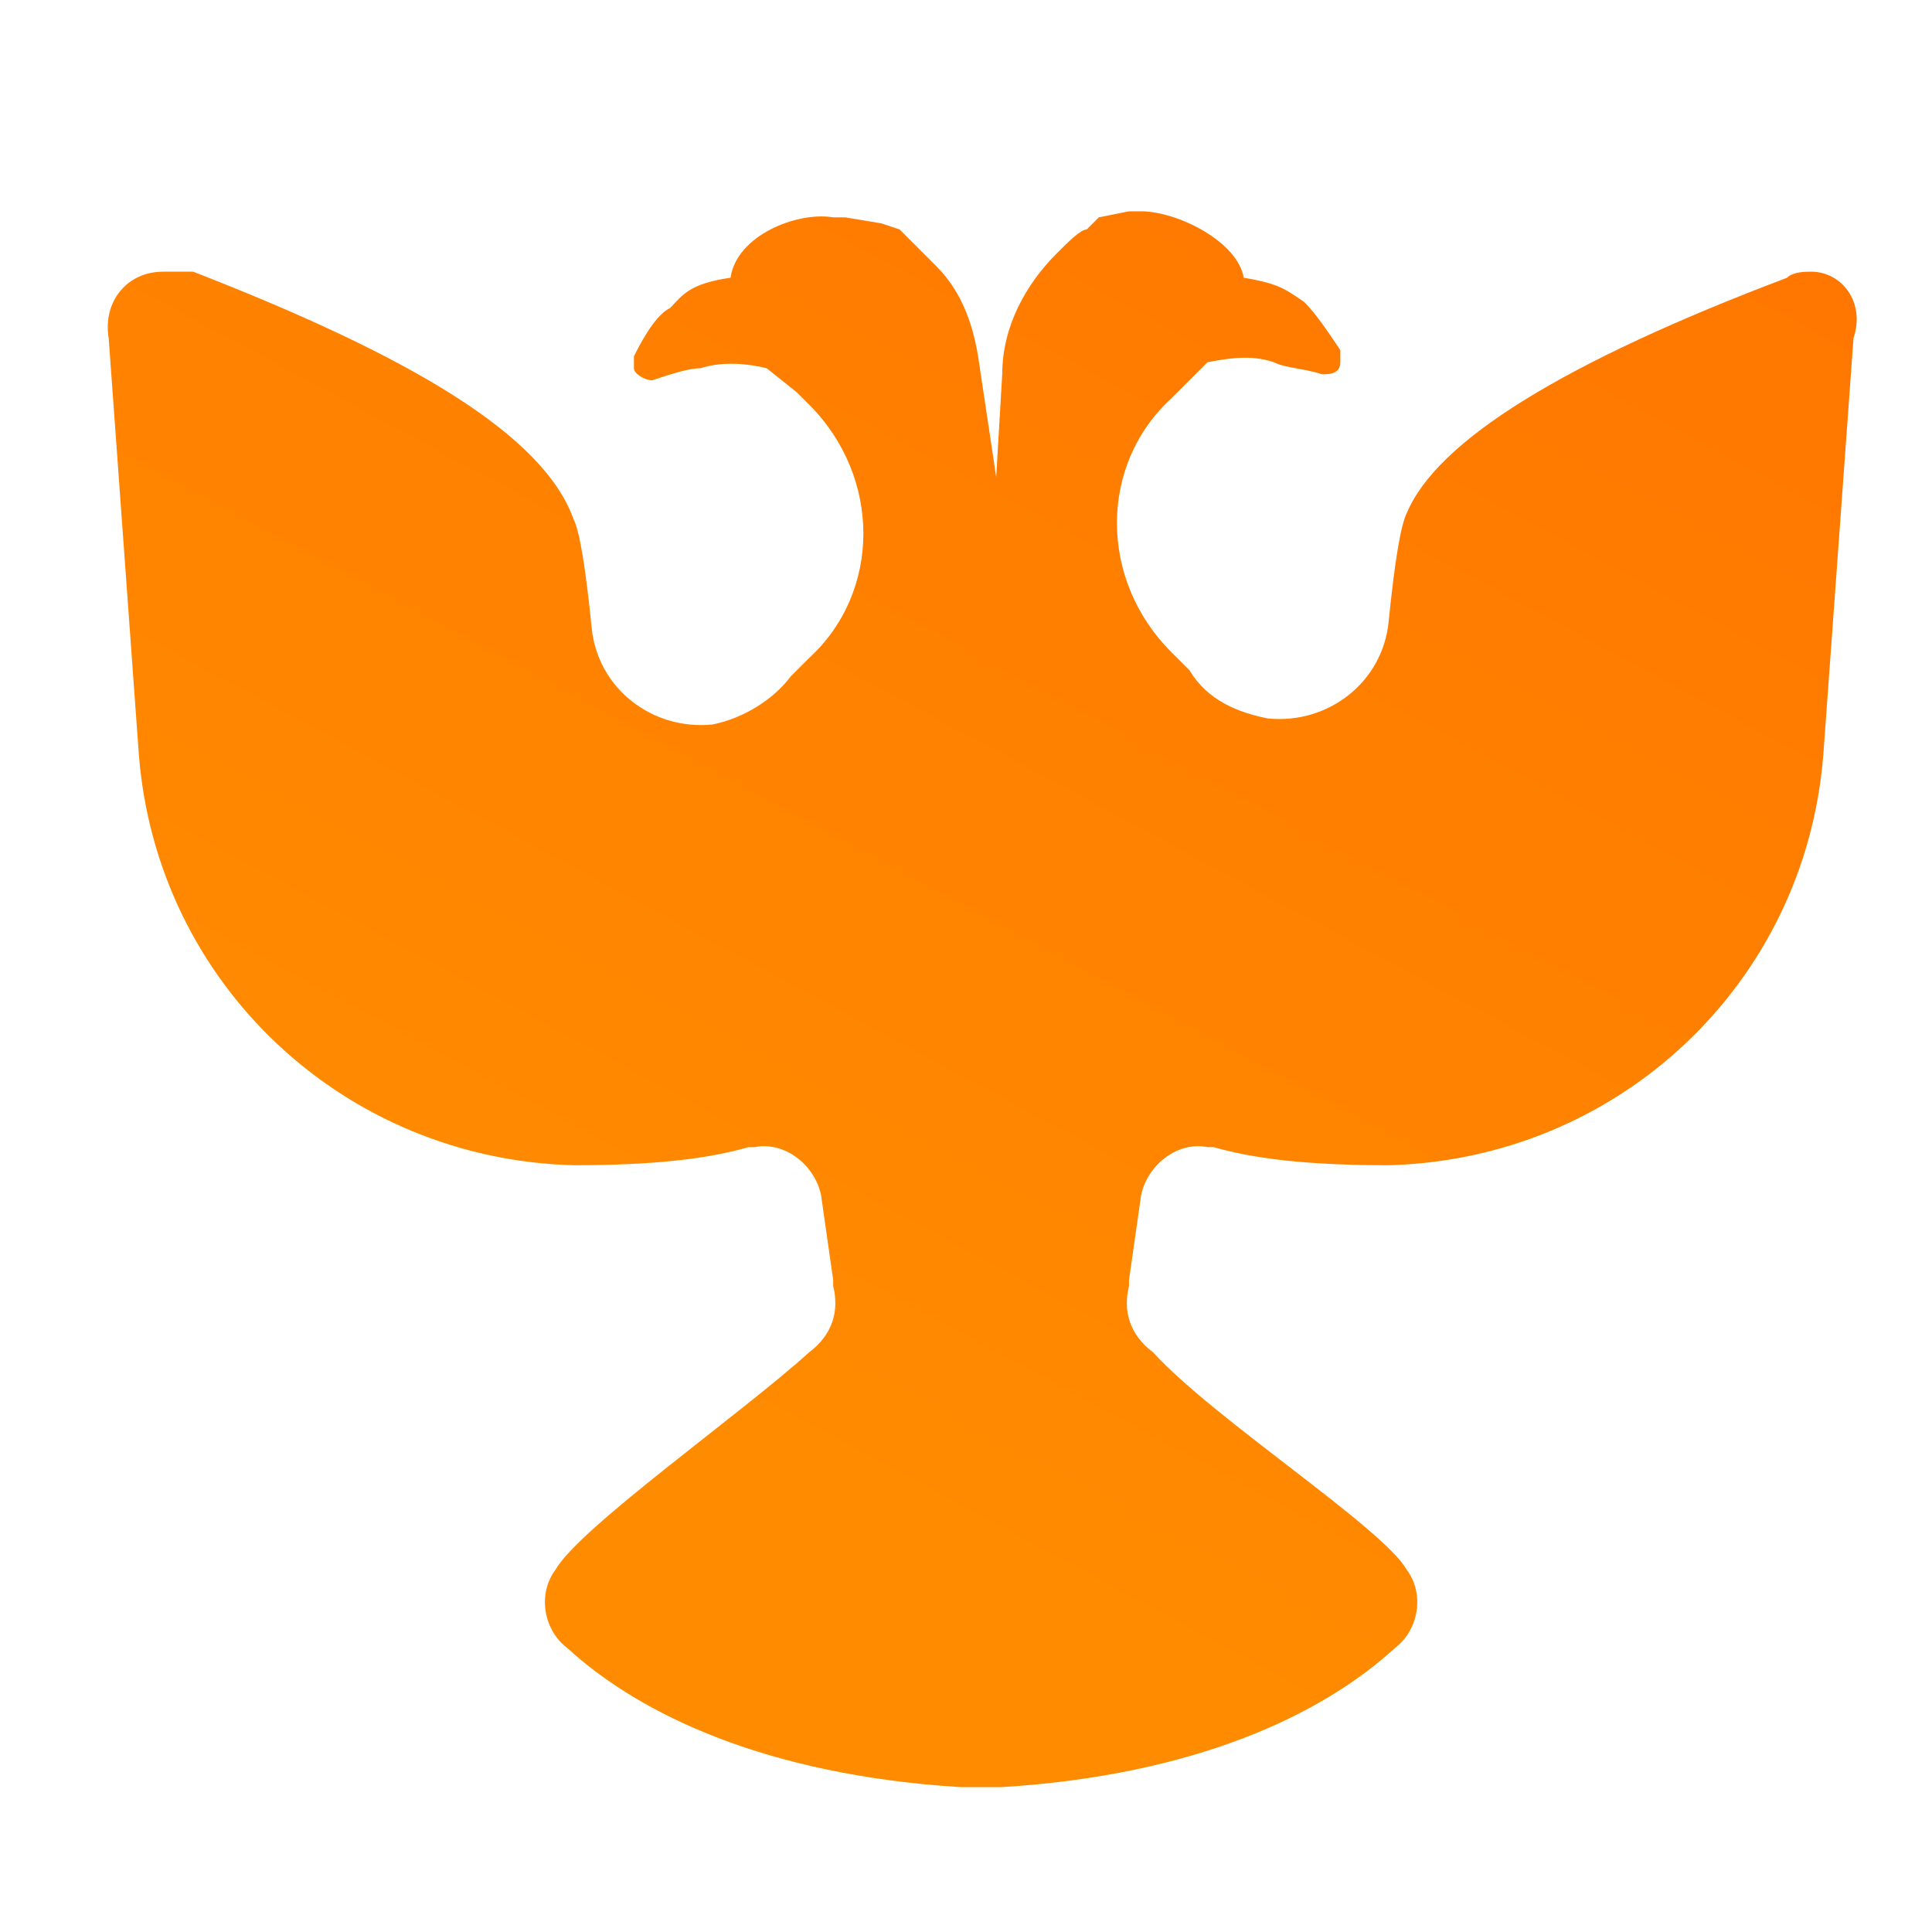 <?xml version="1.0" encoding="utf-8"?>
<!-- Generator: Adobe Illustrator 21.1.0, SVG Export Plug-In . SVG Version: 6.00 Build 0)  -->
<svg version="1.1" id="Слой_1" xmlns="http://www.w3.org/2000/svg" xmlns:xlink="http://www.w3.org/1999/xlink" x="0px" y="0px"
	 viewBox="0 0 32 32" style="enable-background:new 0 0 32 32;" xml:space="preserve">
<style type="text/css">
	.st0{fill:url(#SVGID_1_);}
</style>
<g id="Government">
	<g id="Path" transform="translate(1, 3)">
		
			<linearGradient id="SVGID_1_" gradientUnits="userSpaceOnUse" x1="-643.29" y1="384.042" x2="-643.79" y2="383.199" gradientTransform="matrix(28.968 0 0 -26.1 18656.381 10021.3)">
			<stop  offset="0" style="stop-color:#FF7700"/>
			<stop  offset="1" style="stop-color:#FF8C00"/>
		</linearGradient>
		<path class="st0" d="M29,1.5c-0.1,0-0.3,0-0.4,0.1c-3.7,1.4-5.8,2.7-6.3,3.9c-0.1,0.2-0.2,0.8-0.3,1.8S21,9,20,8.9
			c-0.5-0.1-1-0.3-1.3-0.8l-0.3-0.3c-1.2-1.2-1.2-3.1,0-4.2c0.1-0.1,0.1-0.1,0.2-0.2L19,3c0.5-0.1,0.8-0.1,1.1,0
			c0.2,0.1,0.5,0.1,0.8,0.2c0.1,0,0.3,0,0.3-0.2c0-0.1,0-0.1,0-0.2C21,2.5,20.8,2.2,20.6,2c-0.3-0.2-0.4-0.3-1-0.4
			c-0.1-0.6-1.1-1.1-1.7-1.1c-0.1,0-0.1,0-0.2,0l-0.5,0.1L17,0.8c-0.1,0-0.3,0.2-0.5,0.4l0,0c-0.5,0.5-0.9,1.2-0.9,2l-0.1,1.7
			l-0.3-2c-0.1-0.6-0.3-1.1-0.7-1.5c-0.3-0.3-0.5-0.5-0.6-0.6l-0.3-0.1L13,0.6c-0.1,0-0.1,0-0.2,0c-0.6-0.1-1.6,0.3-1.7,1
			c-0.7,0.1-0.8,0.3-1,0.5C9.9,2.2,9.7,2.5,9.5,2.9c0,0.1,0,0.1,0,0.2c0,0.1,0.2,0.2,0.3,0.2c0.3-0.1,0.6-0.2,0.8-0.2
			c0.3-0.1,0.7-0.1,1.1,0l0.5,0.4c0.1,0.1,0.1,0.1,0.2,0.2c1.2,1.2,1.2,3.1,0,4.2l-0.3,0.3c-0.3,0.4-0.8,0.7-1.3,0.8
			c-1,0.1-1.9-0.6-2-1.6c-0.1-1-0.2-1.6-0.3-1.8C8,4.2,5.8,2.9,2.2,1.5c-0.2,0-0.3,0-0.5,0c-0.6,0-1,0.5-0.9,1.1l0.5,6.9
			c0.3,3.8,3.4,6.7,7.2,6.8c1.3,0,2.2-0.1,2.9-0.3h0.1c0.5-0.1,1,0.3,1.1,0.8l0.2,1.4v0.1c0.1,0.4,0,0.8-0.4,1.1
			c-1.1,1-3.8,2.9-4.2,3.6c-0.3,0.4-0.2,1,0.2,1.3c1.2,1.1,3.3,2.1,6.5,2.3c0.1,0,0.2,0,0.3,0c0.1,0,0.1,0,0.1,0c0.1,0,0.2,0,0.3,0
			c3.2-0.2,5.3-1.2,6.5-2.3c0.4-0.3,0.5-0.9,0.2-1.3c-0.4-0.7-3.2-2.5-4.2-3.6c-0.4-0.3-0.5-0.7-0.4-1.1v-0.1l0.2-1.4
			c0.1-0.5,0.6-0.9,1.1-0.8h0.1c0.7,0.2,1.6,0.3,2.9,0.3c3.8-0.1,6.9-3,7.2-6.8l0.5-6.9C29.9,2,29.5,1.5,29,1.5z"/>
	</g>
</g>
</svg>
